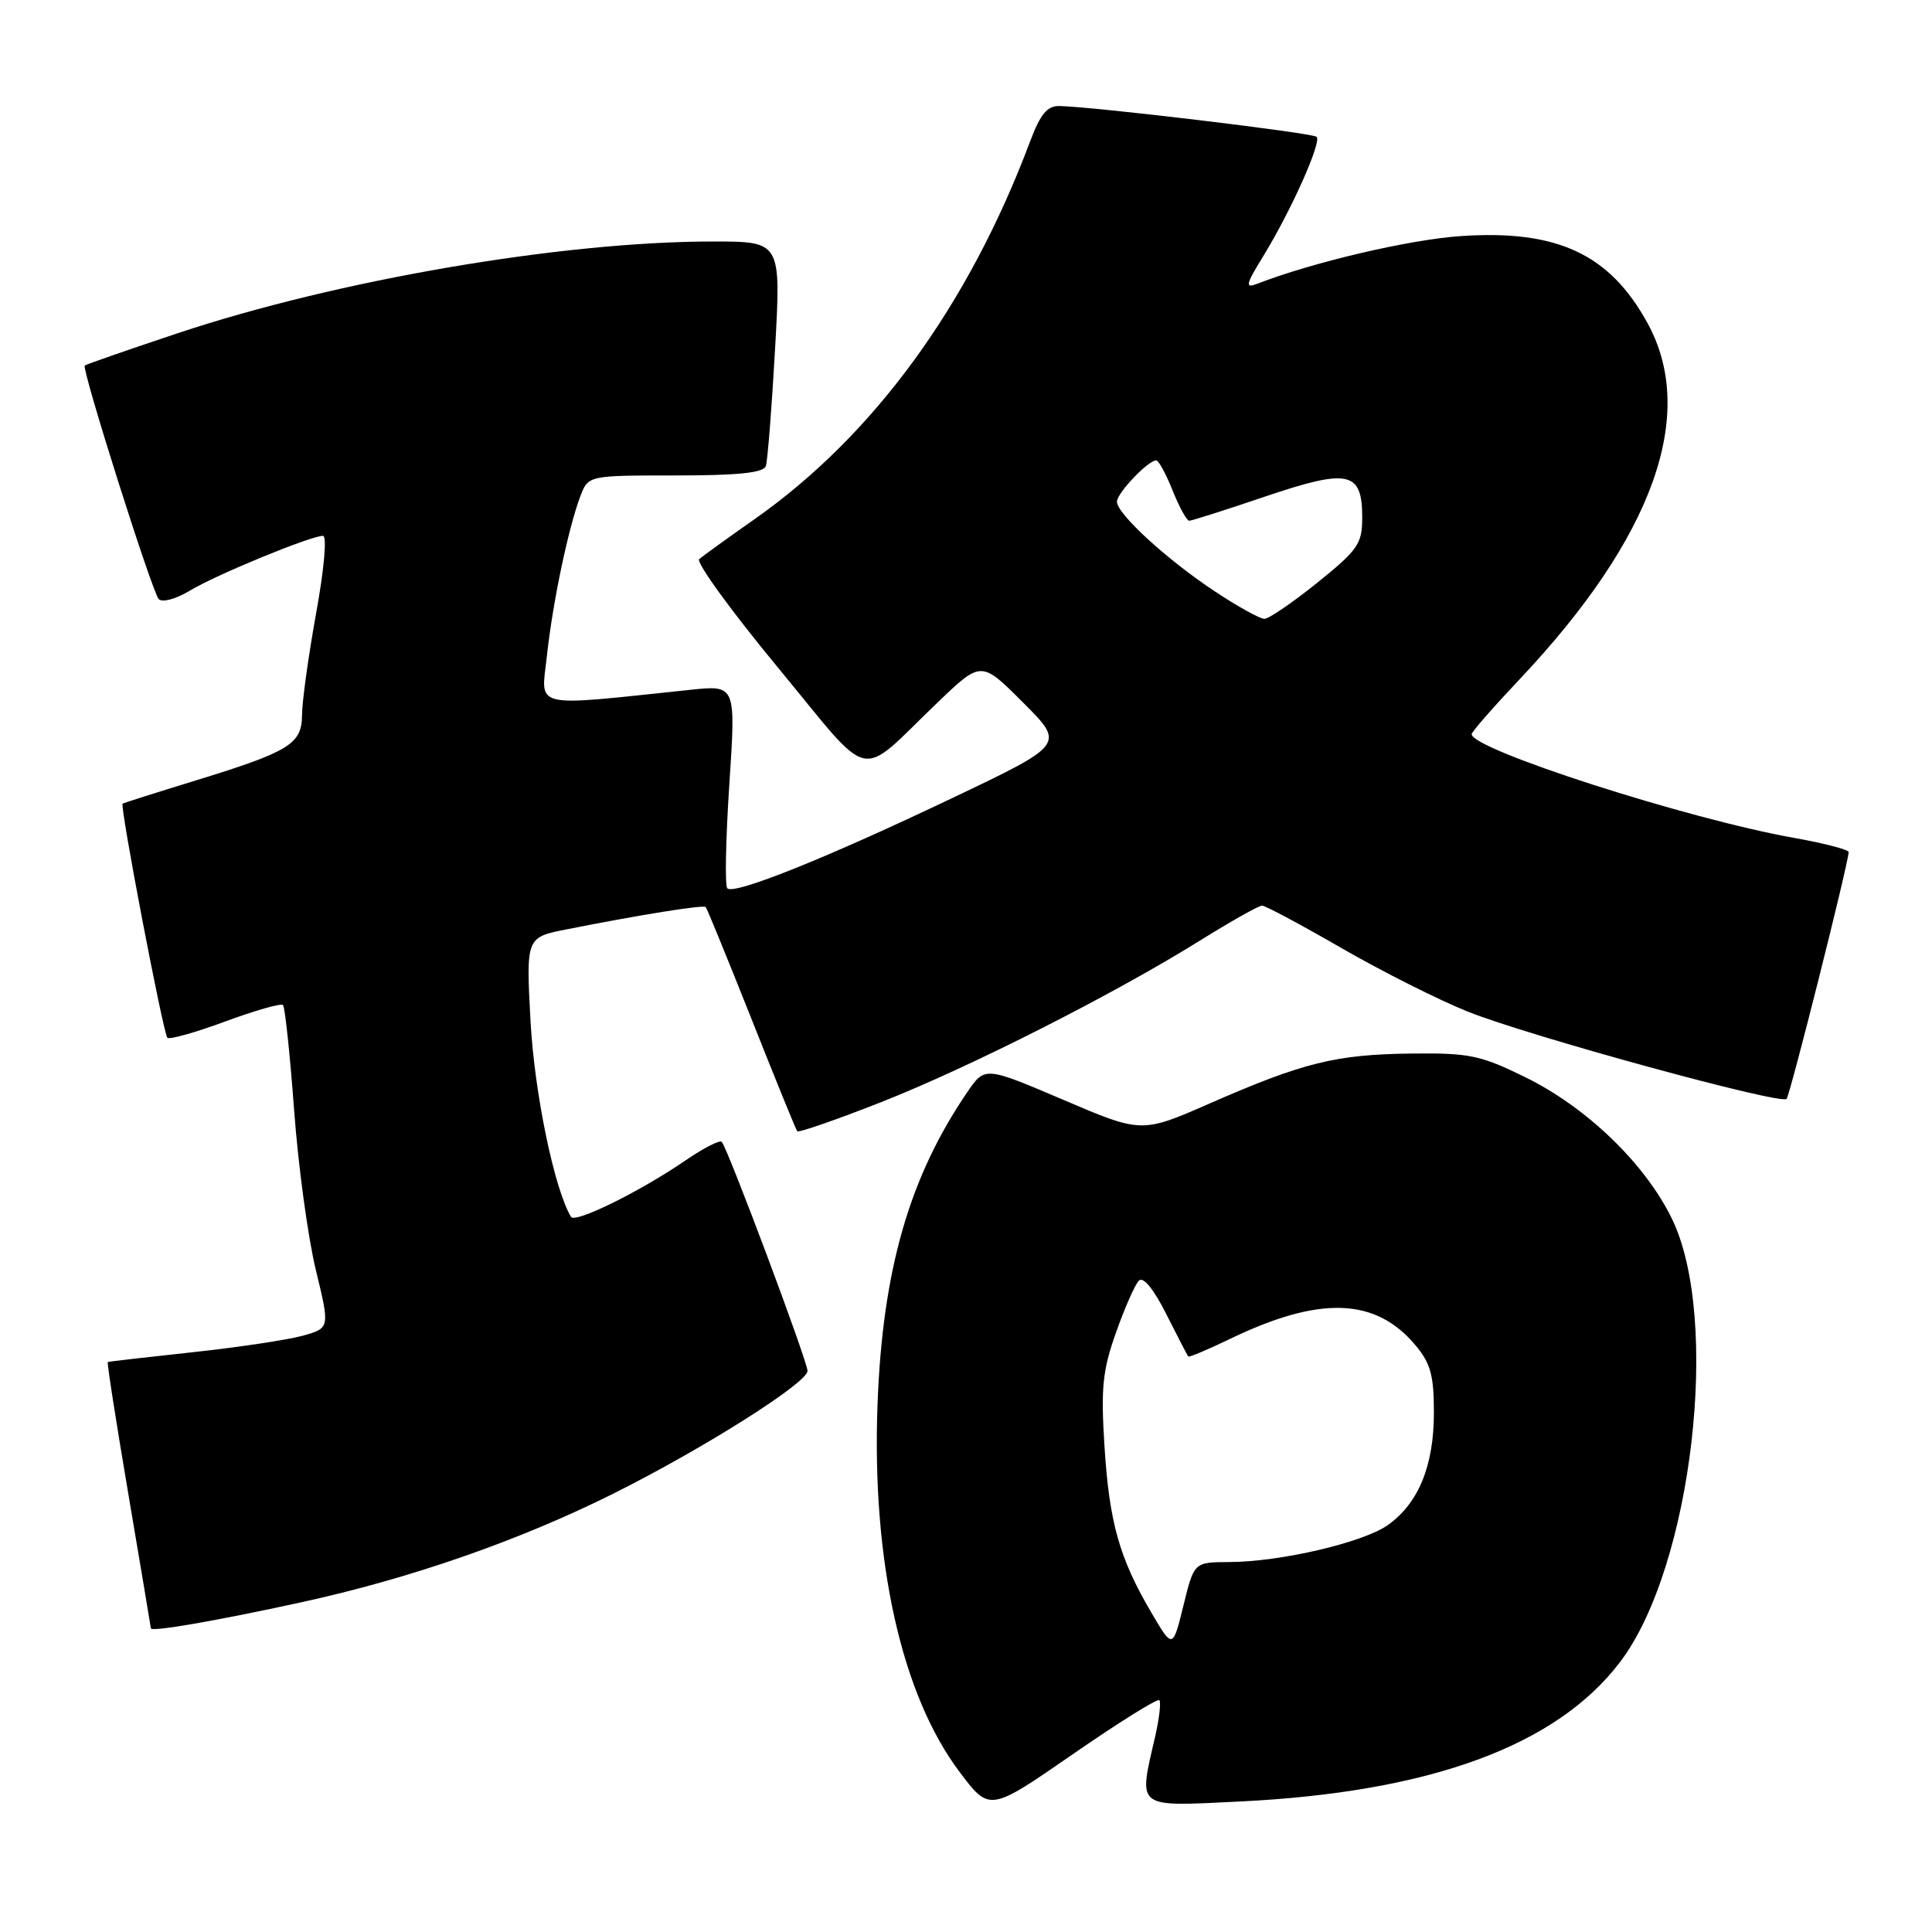 <?xml version="1.0" encoding="UTF-8" standalone="no"?>
<!DOCTYPE svg PUBLIC "-//W3C//DTD SVG 1.1//EN" "http://www.w3.org/Graphics/SVG/1.1/DTD/svg11.dtd" >
<svg xmlns="http://www.w3.org/2000/svg" xmlns:xlink="http://www.w3.org/1999/xlink" version="1.1" viewBox="0 0 256 256">
 <g >
 <path fill="currentColor"
d=" M 153.62 225.28 C 153.86 225.53 153.61 227.71 153.06 230.12 C 150.84 239.76 150.35 239.38 164.25 238.71 C 189.49 237.48 206.25 231.34 214.68 220.21 C 224.22 207.64 228.04 174.78 221.52 161.45 C 217.96 154.17 210.26 146.74 202.12 142.74 C 196.17 139.82 194.70 139.51 187.01 139.60 C 177.01 139.72 172.68 140.79 160.39 146.17 C 151.27 150.17 151.27 150.17 140.89 145.73 C 130.50 141.30 130.50 141.30 128.16 144.73 C 120.50 155.95 116.95 168.28 116.28 186.00 C 115.49 206.83 119.44 224.54 127.14 234.78 C 131.12 240.07 131.12 240.07 142.14 232.45 C 148.20 228.26 153.37 225.03 153.62 225.28 Z  M 39.88 212.32 C 54.39 209.16 68.85 204.12 81.32 197.89 C 93.26 191.92 107.00 183.23 107.00 181.65 C 106.99 180.36 96.40 152.07 95.63 151.30 C 95.36 151.03 93.20 152.14 90.82 153.77 C 84.83 157.88 76.20 162.13 75.66 161.24 C 73.45 157.56 70.82 144.84 70.30 135.35 C 69.70 124.20 69.70 124.20 75.10 123.14 C 84.94 121.19 93.20 119.87 93.51 120.19 C 93.68 120.36 96.40 127.03 99.57 135.00 C 102.73 142.97 105.46 149.68 105.64 149.90 C 105.81 150.11 110.81 148.38 116.73 146.05 C 128.53 141.40 147.54 131.77 159.07 124.59 C 163.13 122.06 166.80 120.00 167.23 120.00 C 167.66 120.00 172.40 122.53 177.76 125.63 C 183.12 128.72 190.65 132.51 194.50 134.05 C 202.61 137.29 235.93 146.41 236.73 145.61 C 237.18 145.16 244.84 114.73 244.96 112.91 C 244.98 112.59 241.74 111.74 237.75 111.03 C 223.63 108.53 195.00 99.31 195.00 97.28 C 195.00 96.98 197.89 93.68 201.41 89.95 C 219.05 71.25 224.91 54.95 218.34 42.88 C 213.33 33.68 206.37 30.42 193.59 31.28 C 186.78 31.74 173.99 34.73 166.59 37.60 C 164.94 38.24 165.05 37.75 167.40 33.92 C 171.08 27.92 175.15 18.82 174.46 18.13 C 173.94 17.61 145.06 14.15 140.39 14.05 C 138.76 14.01 137.86 15.11 136.49 18.75 C 128.33 40.49 115.78 57.69 100.00 68.78 C 96.42 71.29 93.12 73.68 92.65 74.08 C 92.18 74.48 96.86 80.93 103.05 88.42 C 115.91 103.98 113.42 103.44 124.26 93.06 C 130.02 87.54 130.02 87.54 135.56 93.09 C 141.11 98.63 141.11 98.63 126.30 105.69 C 109.51 113.70 97.28 118.61 96.37 117.71 C 96.04 117.37 96.16 111.17 96.64 103.93 C 97.51 90.77 97.51 90.77 91.51 91.40 C 70.13 93.64 71.69 94.01 72.47 86.90 C 73.24 79.78 75.31 69.95 76.90 65.75 C 77.95 63.00 77.95 63.00 89.51 63.00 C 97.86 63.00 101.18 62.65 101.48 61.75 C 101.71 61.06 102.26 54.09 102.70 46.25 C 103.50 32.00 103.50 32.00 94.49 32.00 C 74.44 32.00 44.70 37.10 23.50 44.17 C 16.90 46.37 11.38 48.29 11.23 48.44 C 10.79 48.88 20.15 78.44 21.03 79.38 C 21.49 79.87 23.31 79.38 25.18 78.25 C 28.68 76.14 41.17 71.00 42.80 71.00 C 43.34 71.00 42.96 75.38 41.89 81.25 C 40.87 86.89 40.03 92.95 40.02 94.72 C 40.00 98.62 38.40 99.59 25.50 103.55 C 20.55 105.07 16.39 106.39 16.25 106.49 C 15.85 106.77 21.63 136.96 22.18 137.51 C 22.45 137.78 25.90 136.81 29.85 135.35 C 33.80 133.89 37.24 132.91 37.50 133.17 C 37.76 133.43 38.42 139.68 38.97 147.07 C 39.51 154.46 40.81 163.98 41.84 168.24 C 43.72 175.98 43.72 175.98 40.11 176.99 C 38.12 177.54 31.55 178.53 25.50 179.18 C 19.45 179.83 14.40 180.41 14.28 180.48 C 14.16 180.55 15.39 188.45 17.02 198.05 C 18.65 207.65 19.98 215.62 19.99 215.76 C 20.01 216.27 28.61 214.78 39.88 212.32 Z  M 152.55 213.66 C 148.32 206.46 146.99 201.76 146.35 191.64 C 145.86 183.91 146.09 181.59 147.88 176.56 C 149.03 173.29 150.40 170.20 150.91 169.69 C 151.49 169.11 152.88 170.82 154.54 174.13 C 156.03 177.08 157.33 179.61 157.45 179.74 C 157.56 179.88 160.06 178.82 163.01 177.40 C 174.85 171.69 182.24 171.93 187.52 178.21 C 189.56 180.63 190.00 182.22 190.00 187.18 C 190.00 194.21 187.97 199.18 183.91 202.07 C 180.64 204.39 169.66 206.96 162.86 206.98 C 158.22 207.00 158.22 207.00 156.81 212.75 C 155.39 218.50 155.39 218.50 152.55 213.66 Z  M 160.99 78.37 C 154.62 74.16 148.00 68.09 148.00 66.47 C 148.00 65.34 152.13 61.00 153.21 61.00 C 153.52 61.00 154.50 62.80 155.38 65.00 C 156.26 67.20 157.25 69.00 157.58 69.00 C 157.91 69.00 162.44 67.56 167.65 65.79 C 178.72 62.05 180.50 62.44 180.50 68.57 C 180.50 72.06 179.96 72.85 174.55 77.21 C 171.28 79.84 168.12 82.00 167.54 82.00 C 166.95 82.00 164.00 80.37 160.99 78.37 Z "/>
</g>
</svg>